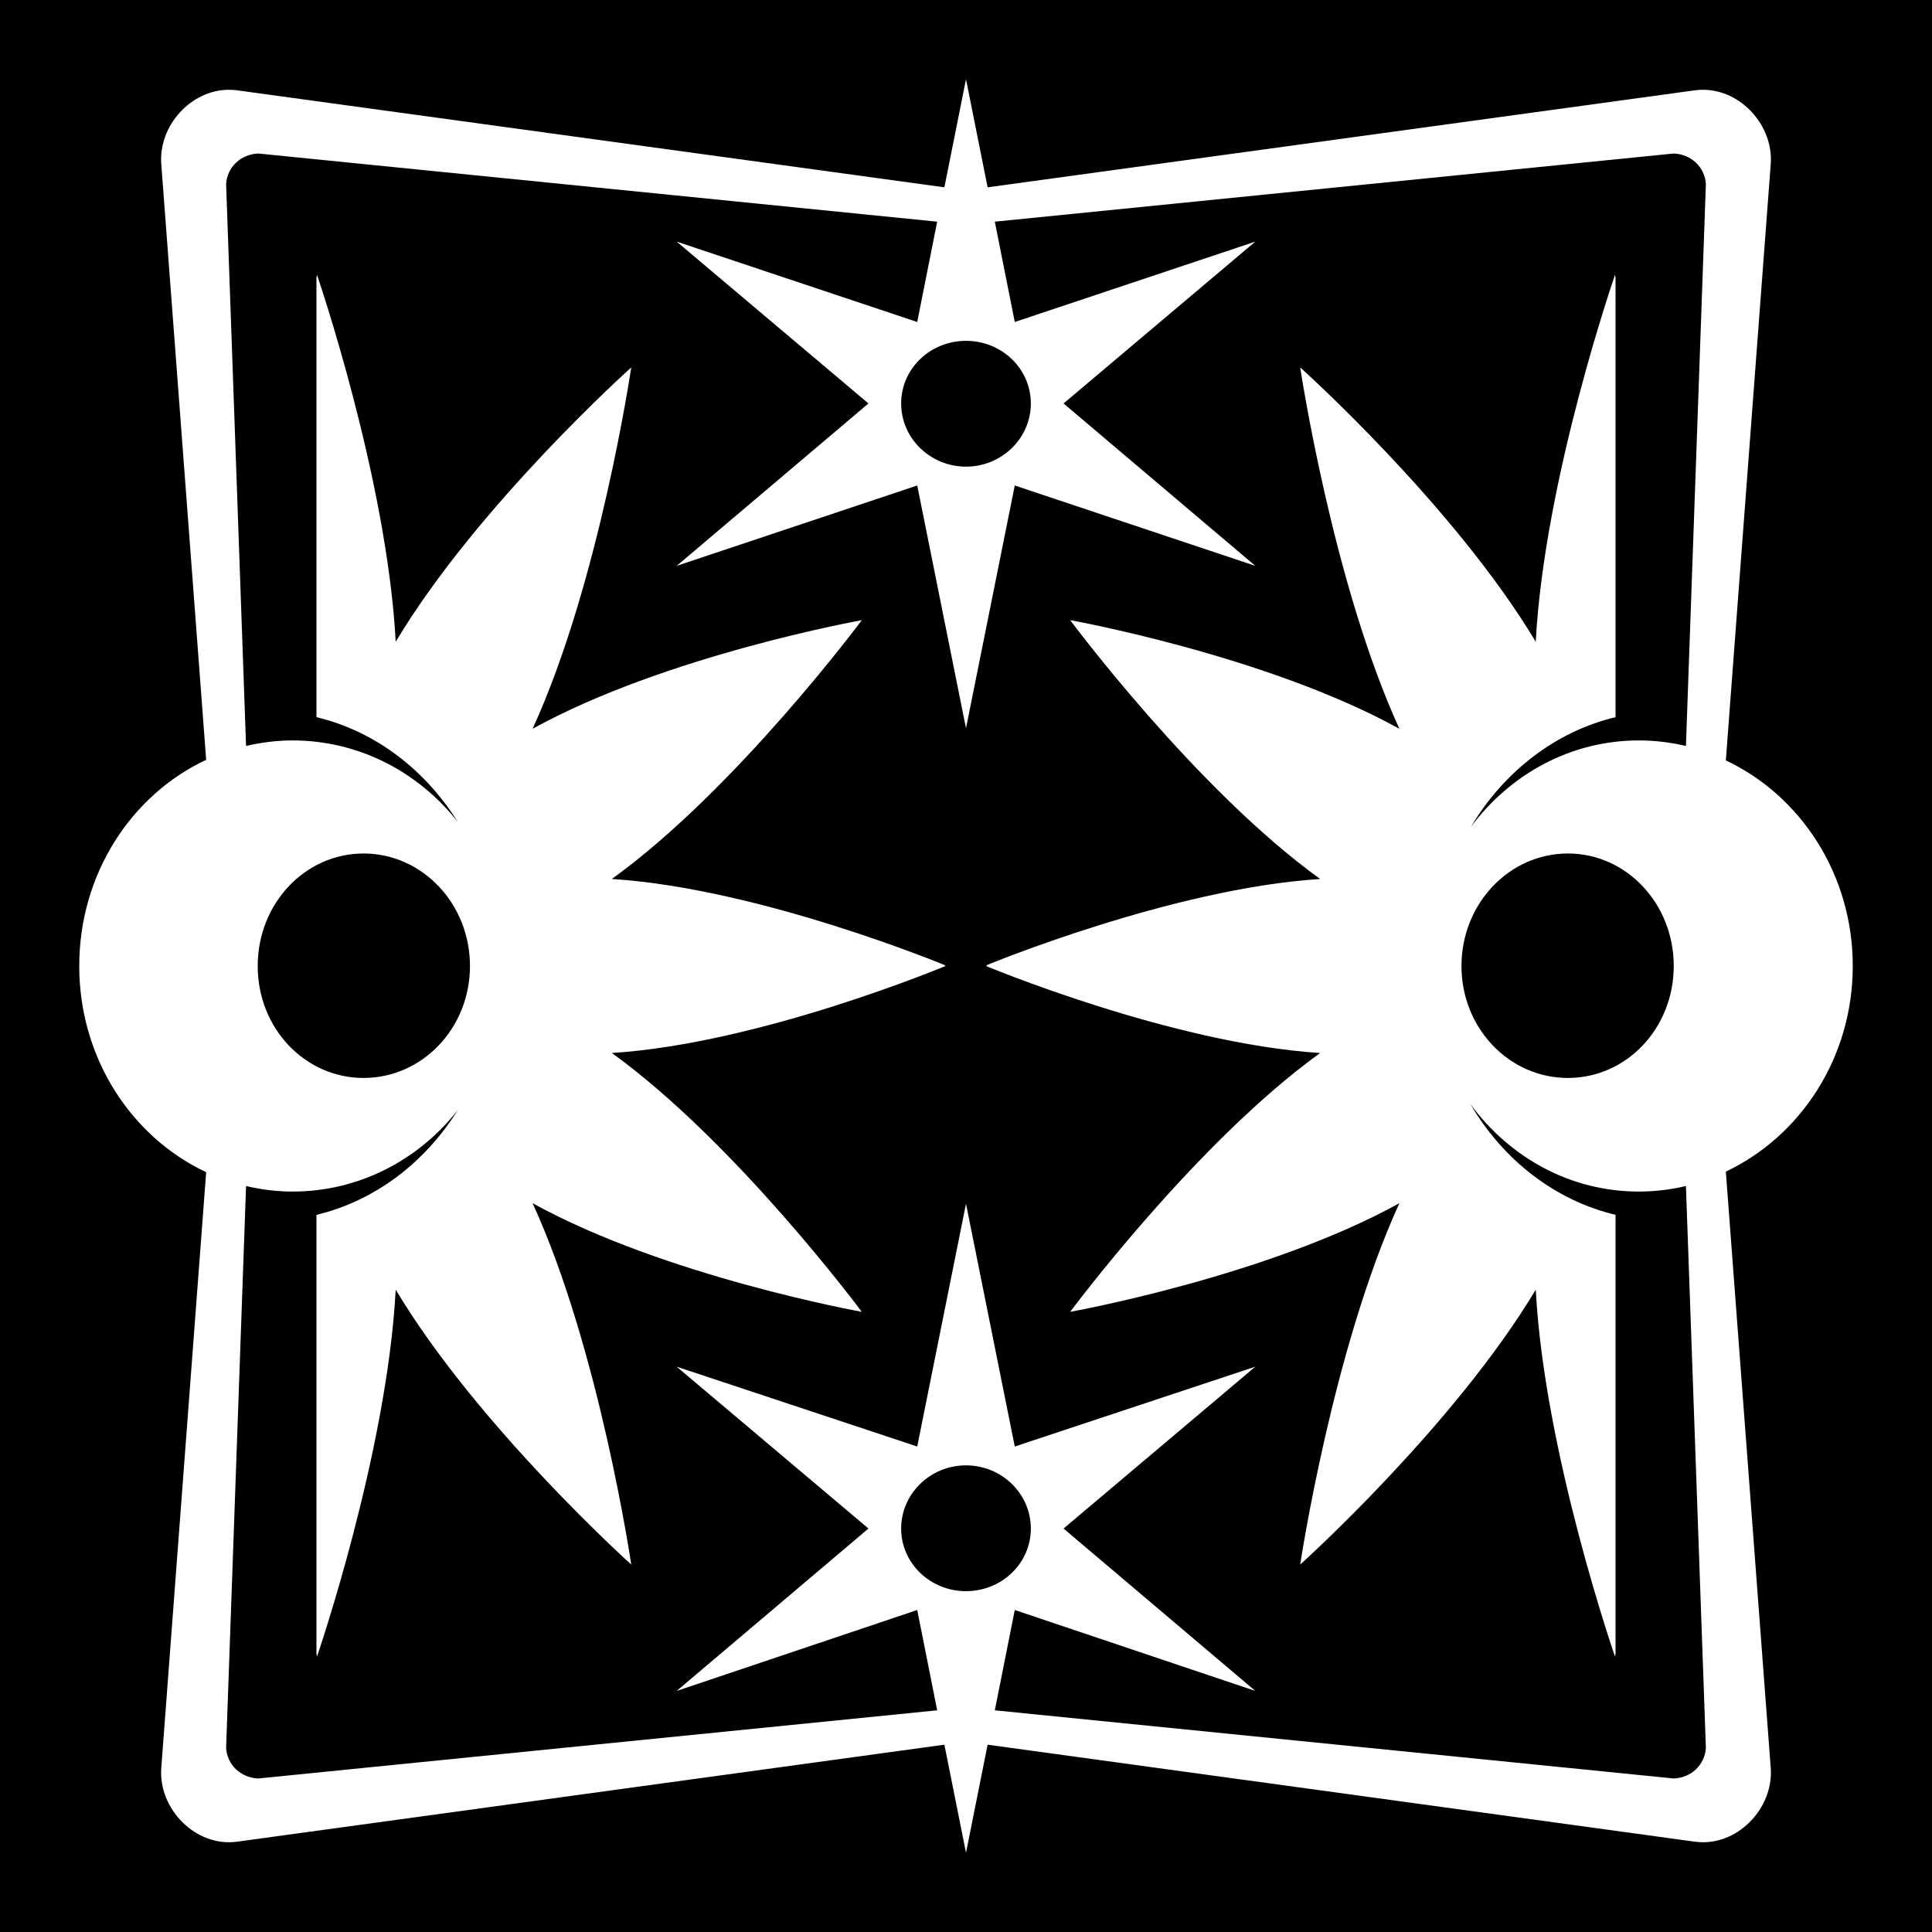 <svg xmlns="http://www.w3.org/2000/svg" viewBox="0 0 512 512" height="192" width="192"><path d="M0 0h512v512H0z"/><path fill="#fff" d="m256,21-5.728,28.64-187.412-25.703c-.69-.094-1.378-.141-2.056-.146-10.182-.084-18.829,9.564-18.065,19.681l11.897,157.89c-19.825,9.277-33.634,30.236-33.634,54.638s13.809,45.32 33.634,54.638l-11.897,157.891c-.814,10.792 9.08,21.053 20.122,19.534l187.412-25.703 5.728,28.64 5.728-28.64 187.412,25.703c11.042,1.519 20.935-8.742 20.122-19.534l-11.897-158.038c19.772-9.36 33.635-30.162 33.635-54.491s-13.862-45.172-33.635-54.49l11.897-158.037c.762-10.117-7.884-19.767-18.066-19.681-.679.004-1.366.05-2.056.146l-187.412,25.703-5.728-28.64zm-187.56,19.681 179.922,18.065-5.287,26.585-63.744-21.297 50.819,42.888-50.819,43.035 63.744-21.297 12.925,64.331 12.925-64.331 63.743,21.297-50.818-43.035 50.818-42.888-63.743,21.297-5.287-26.585 179.922-18.065c4.643.211 8.213,3.579 8.519,8.078l-5.287,148.931c-4.011-.949-8.204-1.469-12.485-1.469-18.092,0-34.144,8.994-44.503,22.912 8.649-14.535 22.353-25.258 38.335-29.081v-116.472c0-.051-.146-.735-.146-.735s-18.719,53.992-21.003,97.231c-21.67-36.198-62.422-72.703-62.422-72.703s8.559,57.061 26.29,95.763c-35.254-19.465-87.243-28.788-87.243-28.788s33.269,44.8 66.24,68.591c-39.389,2.508-88.565,22.912-88.565,22.912l.442.146h-.442c0,0 49.177,20.552 88.565,23.06-32.972,23.791-66.24,68.59-66.24,68.59s51.989-9.322 87.243-28.788c-17.731,38.702-26.29,95.763-26.29,95.763s40.751-36.652 62.422-72.85c2.285,43.239 21.003,97.231 21.003,97.231s.136-.704.146-.734v-116.325c-16.12-3.855-29.845-14.614-38.482-29.375 10.349,14.123 26.428,23.206 44.65,23.206 4.281,0 8.474-.516 12.485-1.469l5.287,148.931c-.305,4.499-3.876,7.868-8.519,8.078l-179.922-18.065 5.287-26.585 63.743,21.444-50.818-43.034 50.818-42.888-63.743,21.15-12.925-64.331-12.925,64.331-63.744-21.15 50.819,42.888-50.819,43.034 63.744-21.444 5.287,26.585-179.922,18.065c-4.643-.211-8.213-3.579-8.519-8.078l5.287-148.931c3.964.931 8.106,1.469 12.338,1.469 17.564,0 33.36-8.334 43.769-21.591-8.707,13.928-21.931,24.048-37.453,27.76v116.325c0,.043.146.734.146.734s18.572-53.992 20.856-97.231c21.671,36.198 62.422,72.85 62.422,72.85s-8.412-57.06-26.144-95.763c35.256,19.465 87.244,28.788 87.244,28.788s-33.269-44.8-66.241-68.59c39.389-2.507 88.419-23.06 88.419-23.06h-.291l.291-.146c0,0-49.029-20.405-88.419-22.913 32.972-23.79 66.241-68.59 66.241-68.59s-51.988,9.322-87.244,28.788c17.732-38.702 26.144-95.763 26.144-95.763s-40.751,36.505-62.422,72.703c-2.284-43.24-20.856-97.231-20.856-97.231s-.136.705-.146.735v116.472c15.522,3.713 28.746,13.863 37.453,27.76-10.409-13.226-26.205-21.591-43.769-21.591-4.231,0-8.373.541-12.338,1.469l-5.287-148.931c.305-4.499 3.876-7.868 8.519-8.078zm187.56,49.644c9.487,0 17.184,7.389 17.184,16.597s-7.697,16.744-17.184,16.744-17.185-7.536-17.185-16.744 7.698-16.597 17.185-16.597zm-159.653,135.859c15.535,0 28.2,13.305 28.2,29.816s-12.665,29.669-28.2,29.669-28.053-13.158-28.053-29.669 12.519-29.816 28.053-29.816zm319.159,0c15.535,0 28.053,13.305 28.053,29.816s-12.518,29.669-28.053,29.669c-15.534,0-28.2-13.158-28.2-29.669s12.666-29.816 28.2-29.816zm-159.506,162.15c9.486,0 17.184,7.536 17.184,16.744s-7.697,16.597-17.184,16.597-17.185-7.39-17.185-16.597 7.698-16.744 17.185-16.744z"/></svg>